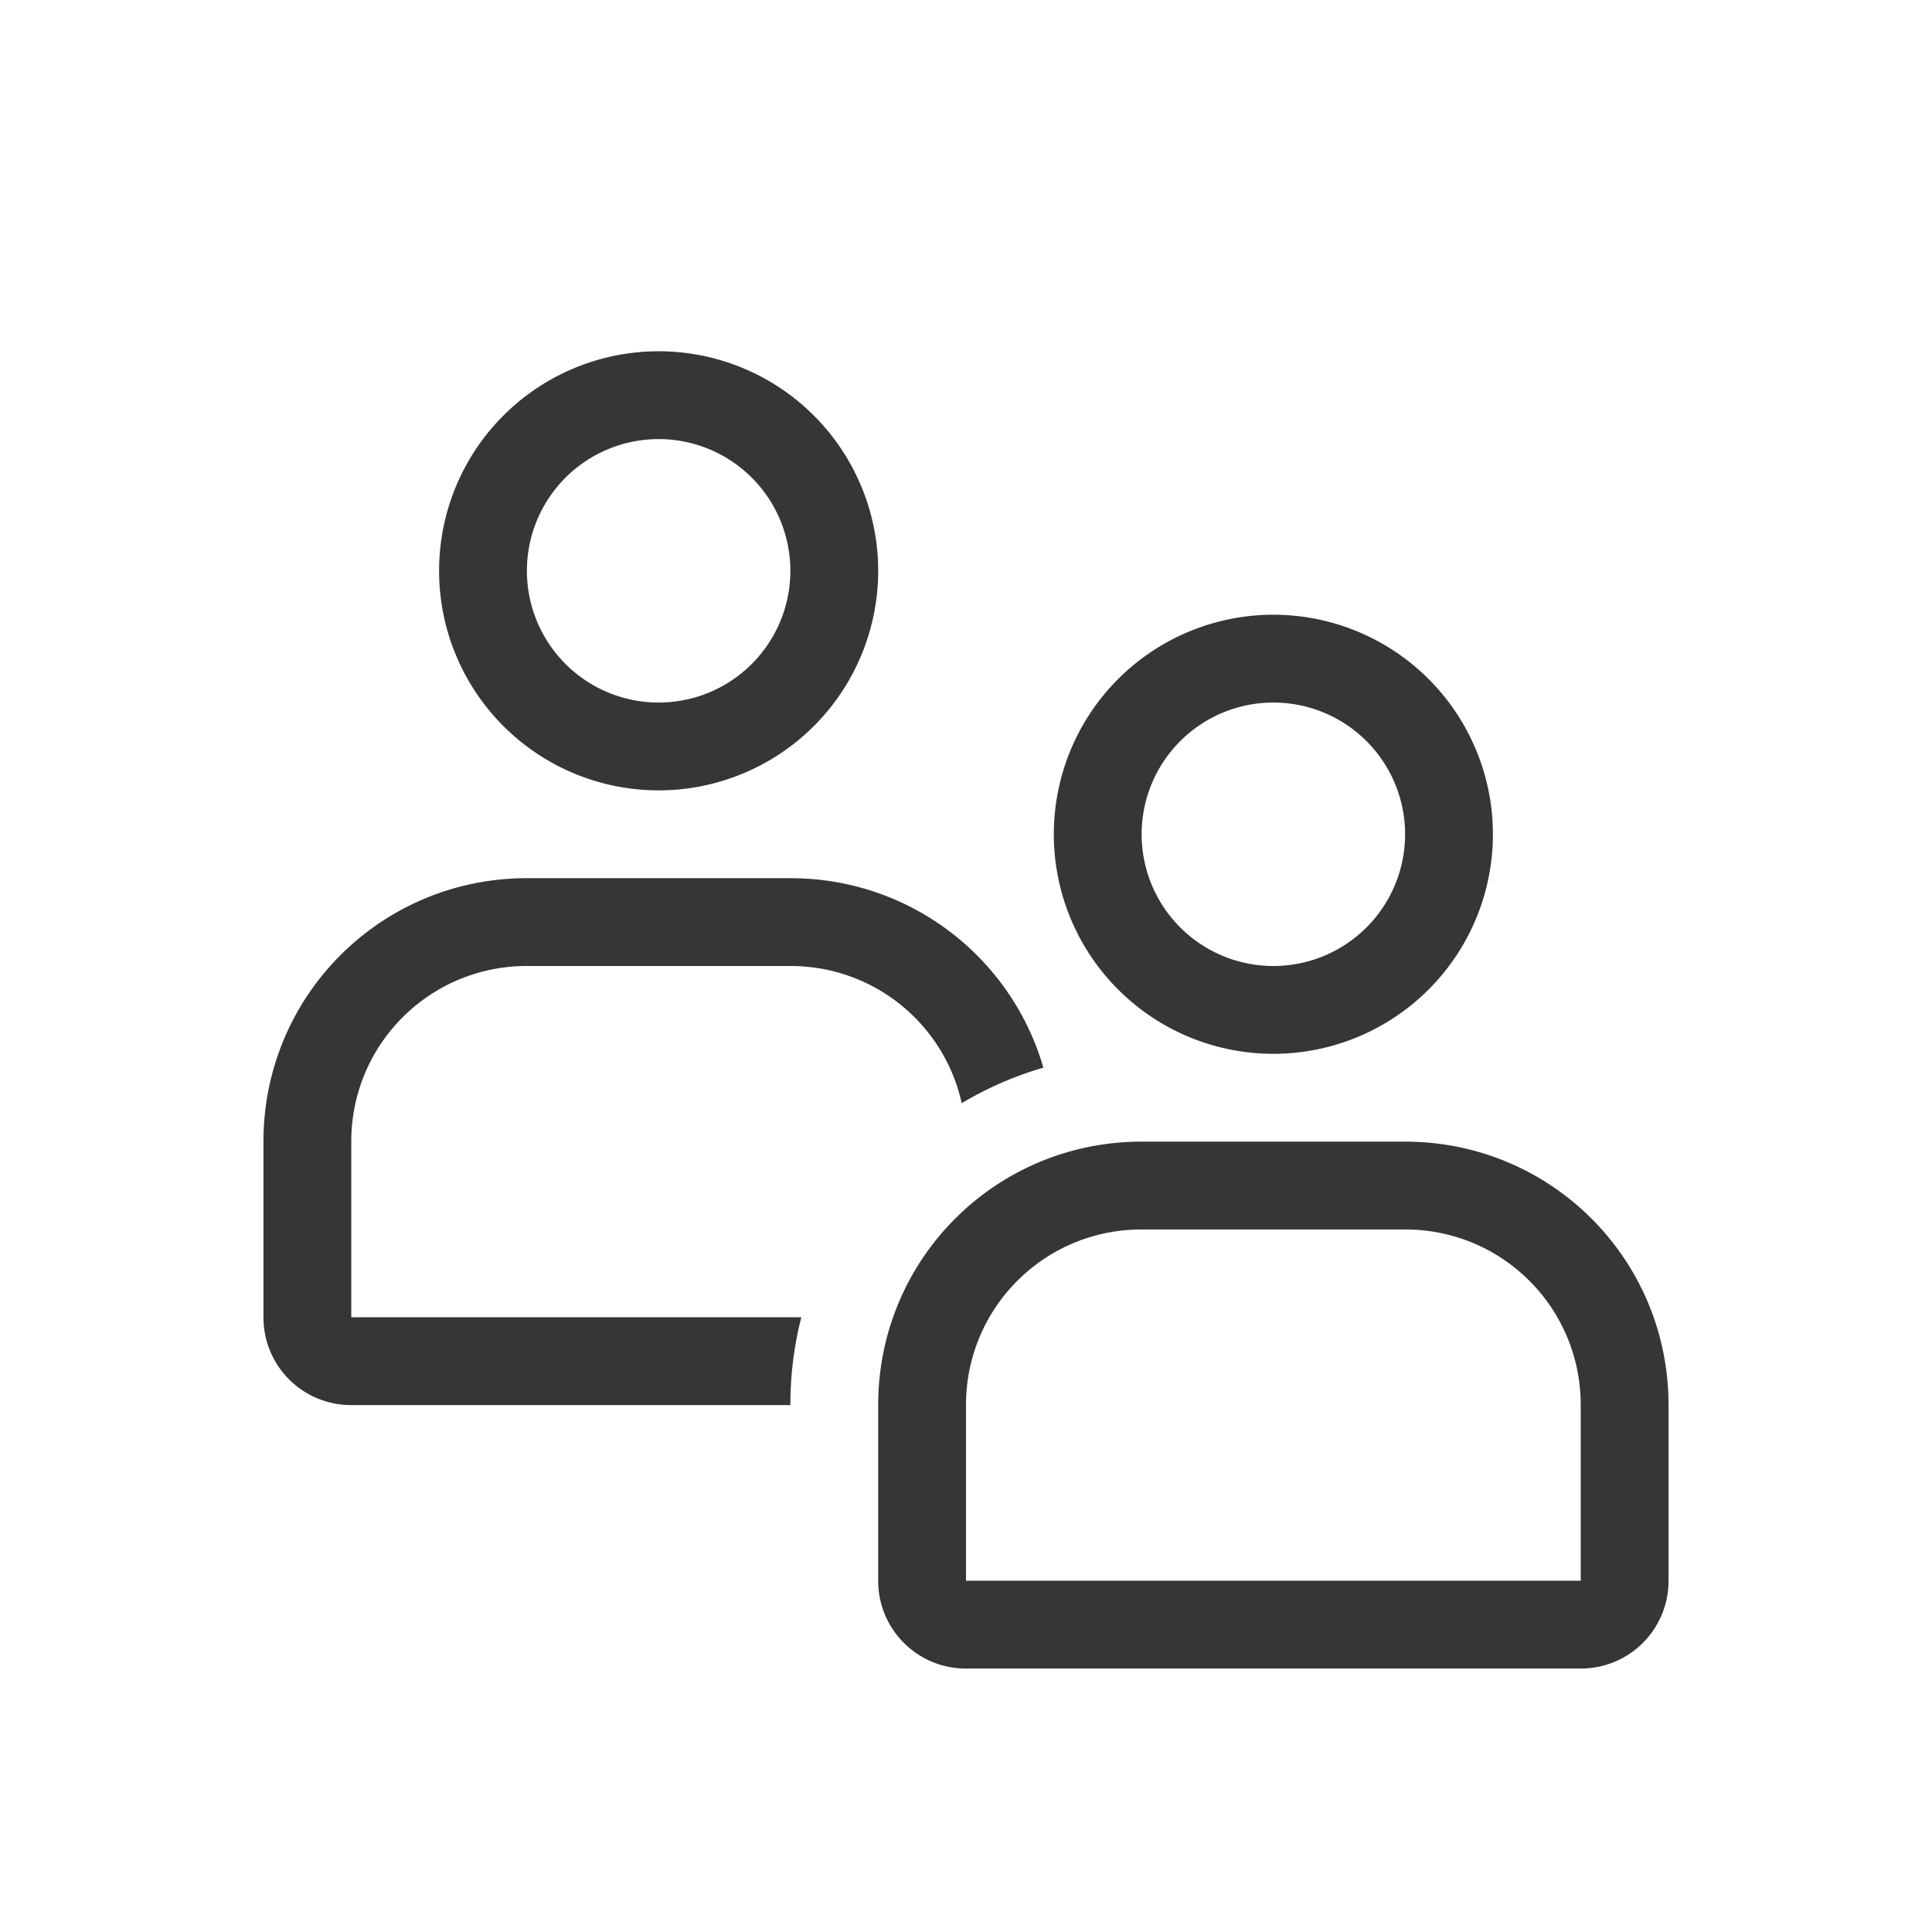 <?xml version="1.0" encoding="UTF-8" standalone="no"?>
<svg
   width="22"
   height="22"
   version="1.1"
   viewBox="0 0 22 22"
   id="svg1"
   sodipodi:docname="org.gnome.Settings-users-symbolic.svg"
   inkscape:version="1.4.2 (ebf0e940d0, 2025-05-08)"
   xmlns:inkscape="http://www.inkscape.org/namespaces/inkscape"
   xmlns:sodipodi="http://sodipodi.sourceforge.net/DTD/sodipodi-0.dtd"
   xmlns="http://www.w3.org/2000/svg"
   xmlns:svg="http://www.w3.org/2000/svg">
  <defs
     id="defs1">
    <style
       id="current-color-scheme"
       type="text/css">
        .ColorScheme-Text { color:#363636; }
     </style>
  </defs>
  <sodipodi:namedview
     id="namedview1"
     pagecolor="#ffffff"
     bordercolor="#000000"
     borderopacity="0.25"
     inkscape:showpageshadow="2"
     inkscape:pageopacity="0.0"
     inkscape:pagecheckerboard="0"
     inkscape:deskcolor="#d1d1d1"
     inkscape:zoom="36.181818"
     inkscape:cx="10.986181"
     inkscape:cy="11"
     inkscape:window-width="1920"
     inkscape:window-height="1011"
     inkscape:window-x="0"
     inkscape:window-y="0"
     inkscape:window-maximized="1"
     inkscape:current-layer="svg1" />
  <path
     id="path1"
     style="fill:currentColor"
     class="ColorScheme-Text"
     d="M 7.5,4 A 2.5,2.5 0 0 0 5,6.5 2.5,2.5 0 0 0 7.5,9 2.5,2.5 0 0 0 10,6.5 2.5,2.5 0 0 0 7.5,4 Z m 0,1 A 1.5,1.5 0 0 1 9,6.5 1.5,1.5 0 0 1 7.5,8 1.5,1.5 0 0 1 6,6.5 1.5,1.5 0 0 1 7.5,5 Z m 7,2 A 2.5,2.5 0 0 0 12,9.5 2.5,2.5 0 0 0 14.5,12 2.5,2.5 0 0 0 17,9.5 2.5,2.5 0 0 0 14.5,7 Z m 0,1 A 1.5,1.5 0 0 1 16,9.5 1.5,1.5 0 0 1 14.5,11 1.5,1.5 0 0 1 13,9.5 1.5,1.5 0 0 1 14.5,8 Z M 6,10 c -1.662,0 -3,1.338 -3,3 v 1 1 c 0,0.554 0.446,1 1,1 H 6 9 C 9,15.654 9.043,15.319 9.125,15 H 9 6 4 v -2 c 0,-1.108 0.892,-2 2,-2 h 3 c 0.958,0 1.753,0.666 1.951,1.562 0.288,-0.171 0.6,-0.309 0.93,-0.404 C 11.519,10.908 10.37,10 9,10 Z m 7,3 c -1.662,0 -3,1.338 -3,3 v 1 1 c 0,0.554 0.446,1 1,1 h 2 3 2 c 0.554,0 1,-0.446 1,-1 v -1 -1 c 0,-1.662 -1.338,-3 -3,-3 z m 0,1 h 3 c 1.108,0 2,0.892 2,2 v 2 h -2 -3 -2 v -2 c 0,-1.108 0.892,-2 2,-2 z" />
</svg>
